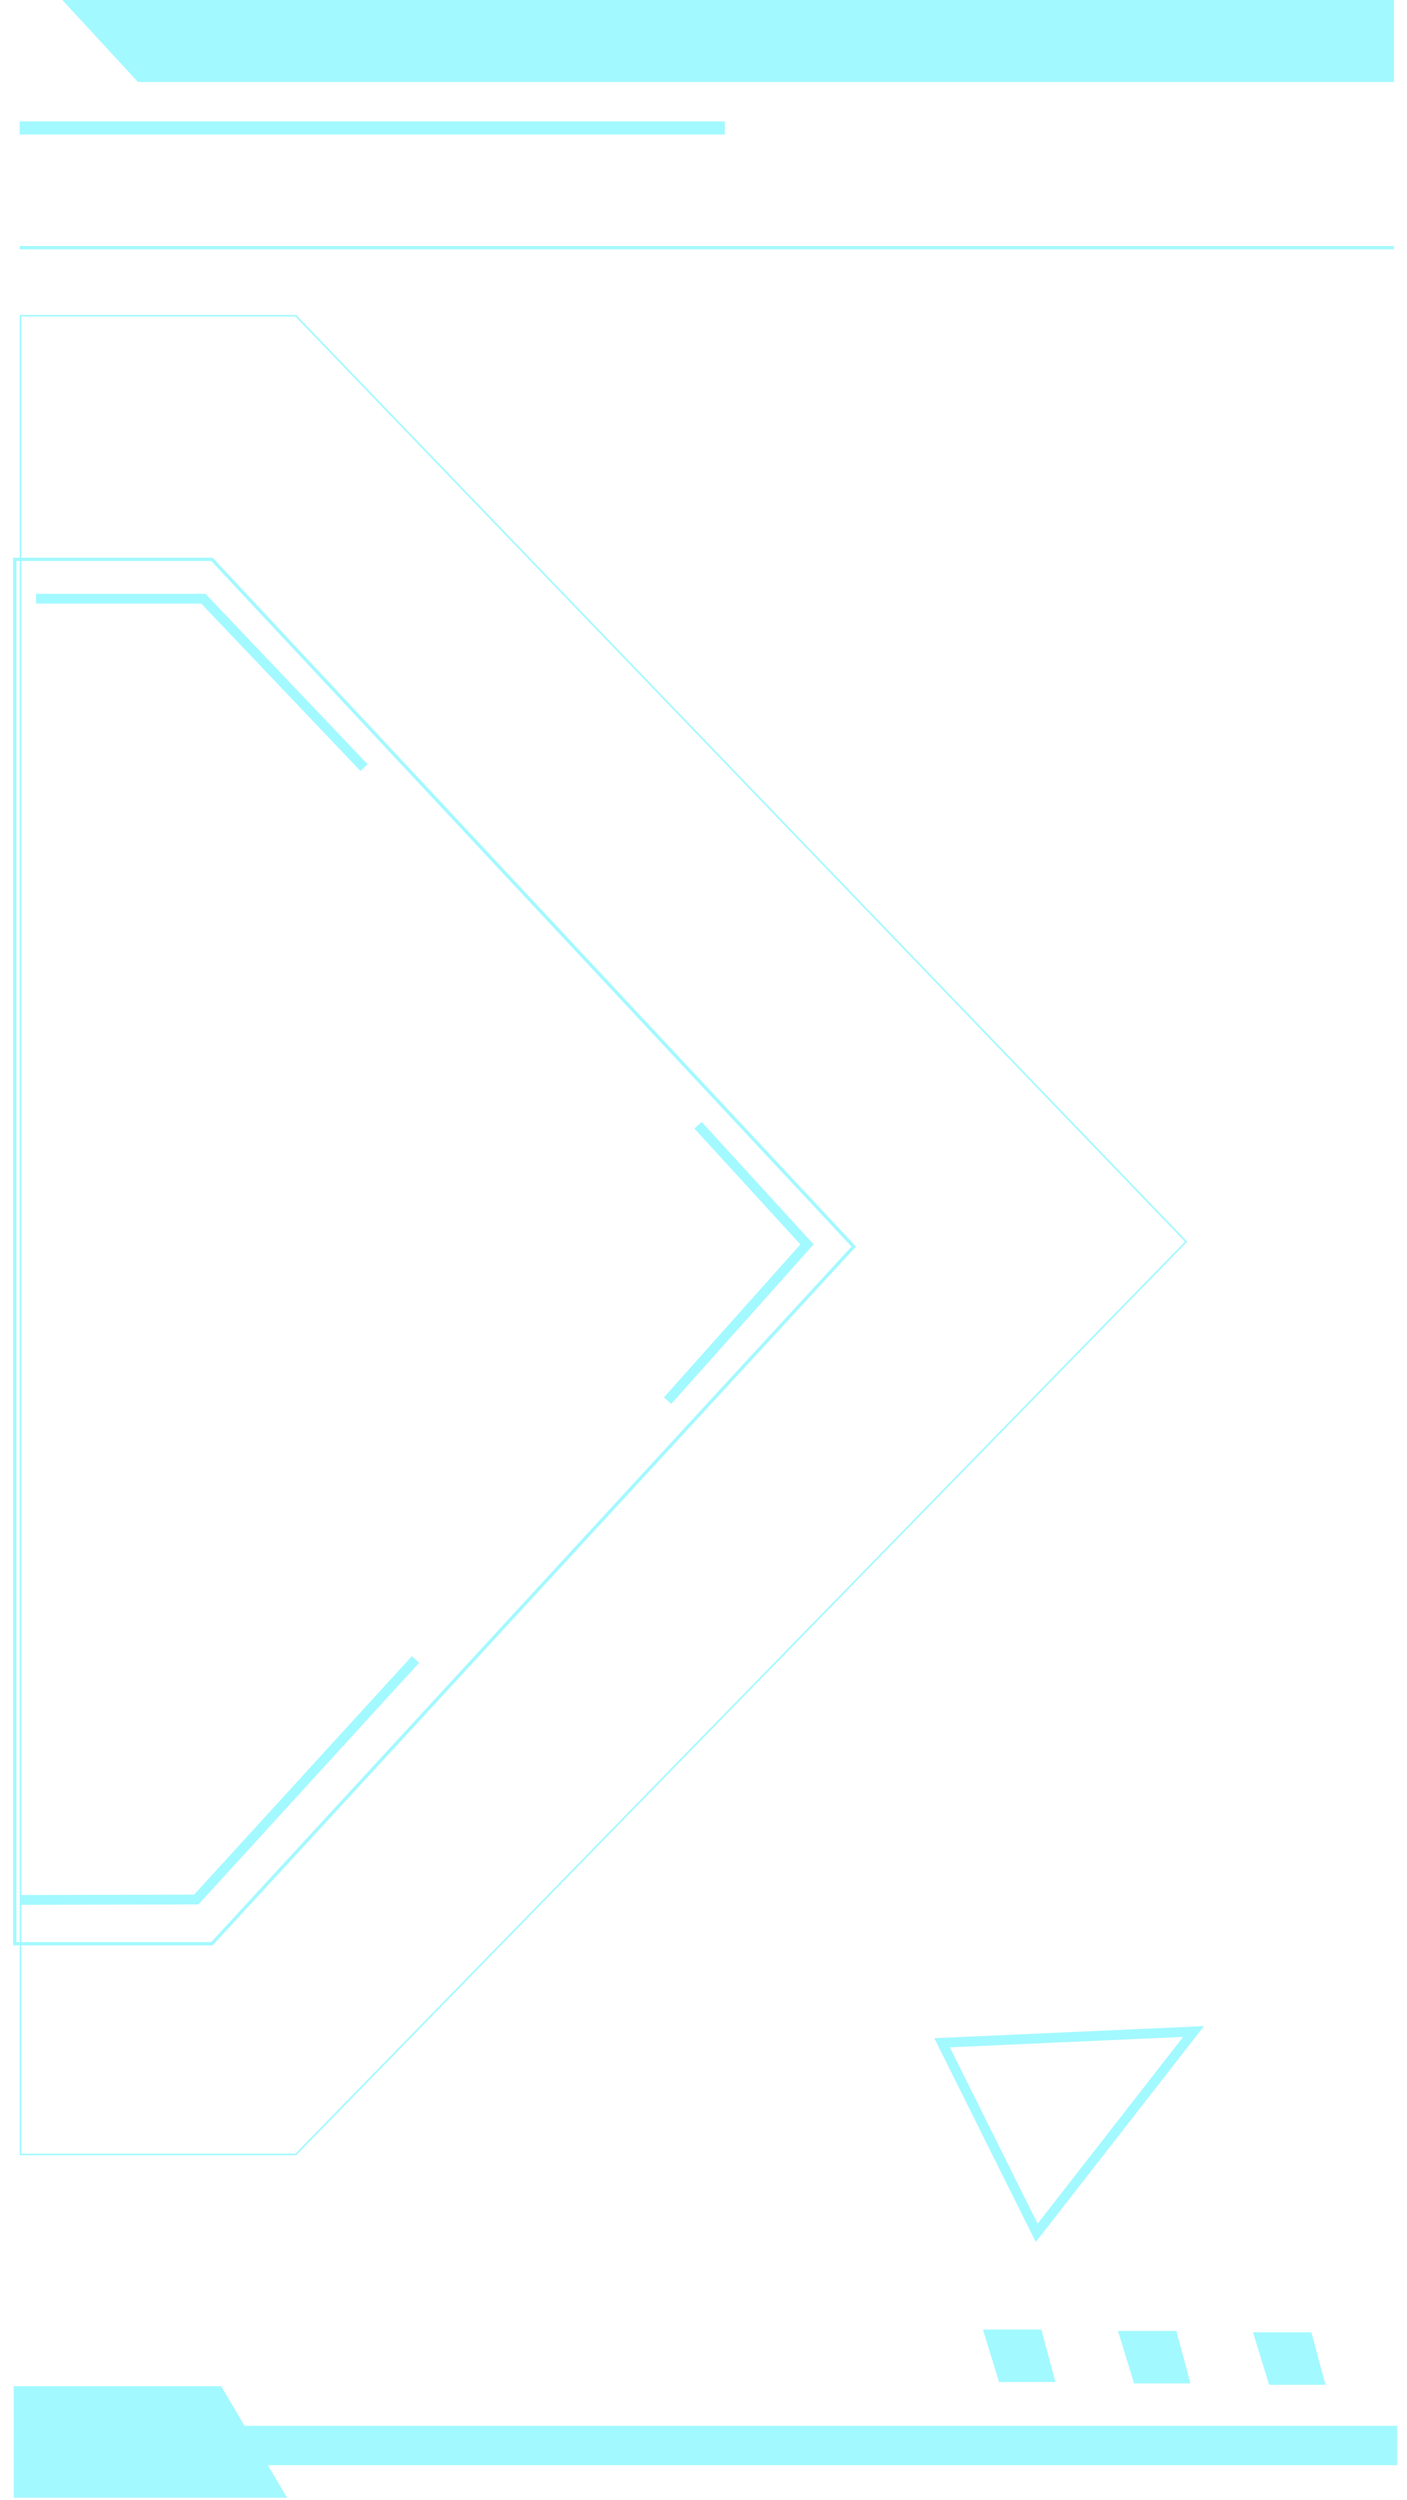 <svg width="429" height="762" viewBox="0 0 429 762" fill="none" xmlns="http://www.w3.org/2000/svg">
<path d="M425 0H19L42.068 25H425V0Z" fill="#A2F9FF"/>
<rect x="6" y="37" width="215" height="4" fill="#A2F9FF"/>
<g filter="url(#filter0_f_2458_318)">
<path d="M90.179 656.75L361.652 378.498L90.178 96.25H6.25L6.25 656.75H90.179Z" stroke="#A2F9FF" stroke-width="0.5"/>
</g>
<g filter="url(#filter1_f_2458_318)">
<path d="M64.628 170.5L260.318 379.995L64.626 592.5H4.5L4.5 170.5H64.628Z" stroke="#A2F9FF"/>
</g>
<path d="M11 182.5H62L111 234" stroke="#A2F9FF" stroke-width="3"/>
<path d="M212.832 343.006L246.054 379.333L203.549 426.953" stroke="#A2F9FF" stroke-width="3"/>
<path d="M6.229 579.157L59.844 579.035L126.678 505.863" stroke="#A2F9FF" stroke-width="3"/>
<g filter="url(#filter2_f_2458_318)">
<line x1="6" y1="75.5" x2="425" y2="75.5" stroke="#A2F9FF"/>
</g>
<g filter="url(#filter3_f_2458_318)">
<path d="M287.239 622.697L316.093 680.634L363.927 619.263L287.239 622.697Z" stroke="#A2F9FF" stroke-width="3"/>
</g>
<rect width="355.546" height="12" transform="matrix(-1 0 -8.74191e-05 1 426 739.464)" fill="#A2F9FF"/>
<path d="M67.442 727.383H4.176L4.173 761.383H87.524L67.442 727.383Z" fill="#A2F9FF"/>
<path d="M399.846 710.962H382.049L386.957 726.962H404.14L399.846 710.962Z" fill="#A2F9FF"/>
<path d="M358.674 710.538H340.877L345.785 726.538H362.969L358.674 710.538Z" fill="#A2F9FF"/>
<path d="M317.504 710.114H299.707L304.615 726.114H321.798L317.504 710.114Z" fill="#A2F9FF"/>
<defs>
<filter id="filter0_f_2458_318" x="2" y="92" width="364" height="569" filterUnits="userSpaceOnUse" color-interpolation-filters="sRGB">
<feFlood flood-opacity="0" result="BackgroundImageFix"/>
<feBlend mode="normal" in="SourceGraphic" in2="BackgroundImageFix" result="shape"/>
<feGaussianBlur stdDeviation="2" result="effect1_foregroundBlur_2458_318"/>
</filter>
<filter id="filter1_f_2458_318" x="0" y="166" width="265" height="431" filterUnits="userSpaceOnUse" color-interpolation-filters="sRGB">
<feFlood flood-opacity="0" result="BackgroundImageFix"/>
<feBlend mode="normal" in="SourceGraphic" in2="BackgroundImageFix" result="shape"/>
<feGaussianBlur stdDeviation="2" result="effect1_foregroundBlur_2458_318"/>
</filter>
<filter id="filter2_f_2458_318" x="2" y="71" width="427" height="9" filterUnits="userSpaceOnUse" color-interpolation-filters="sRGB">
<feFlood flood-opacity="0" result="BackgroundImageFix"/>
<feBlend mode="normal" in="SourceGraphic" in2="BackgroundImageFix" result="shape"/>
<feGaussianBlur stdDeviation="2" result="effect1_foregroundBlur_2458_318"/>
</filter>
<filter id="filter3_f_2458_318" x="280.869" y="613.62" width="90.242" height="73.815" filterUnits="userSpaceOnUse" color-interpolation-filters="sRGB">
<feFlood flood-opacity="0" result="BackgroundImageFix"/>
<feBlend mode="normal" in="SourceGraphic" in2="BackgroundImageFix" result="shape"/>
<feGaussianBlur stdDeviation="2" result="effect1_foregroundBlur_2458_318"/>
</filter>
</defs>
</svg>
